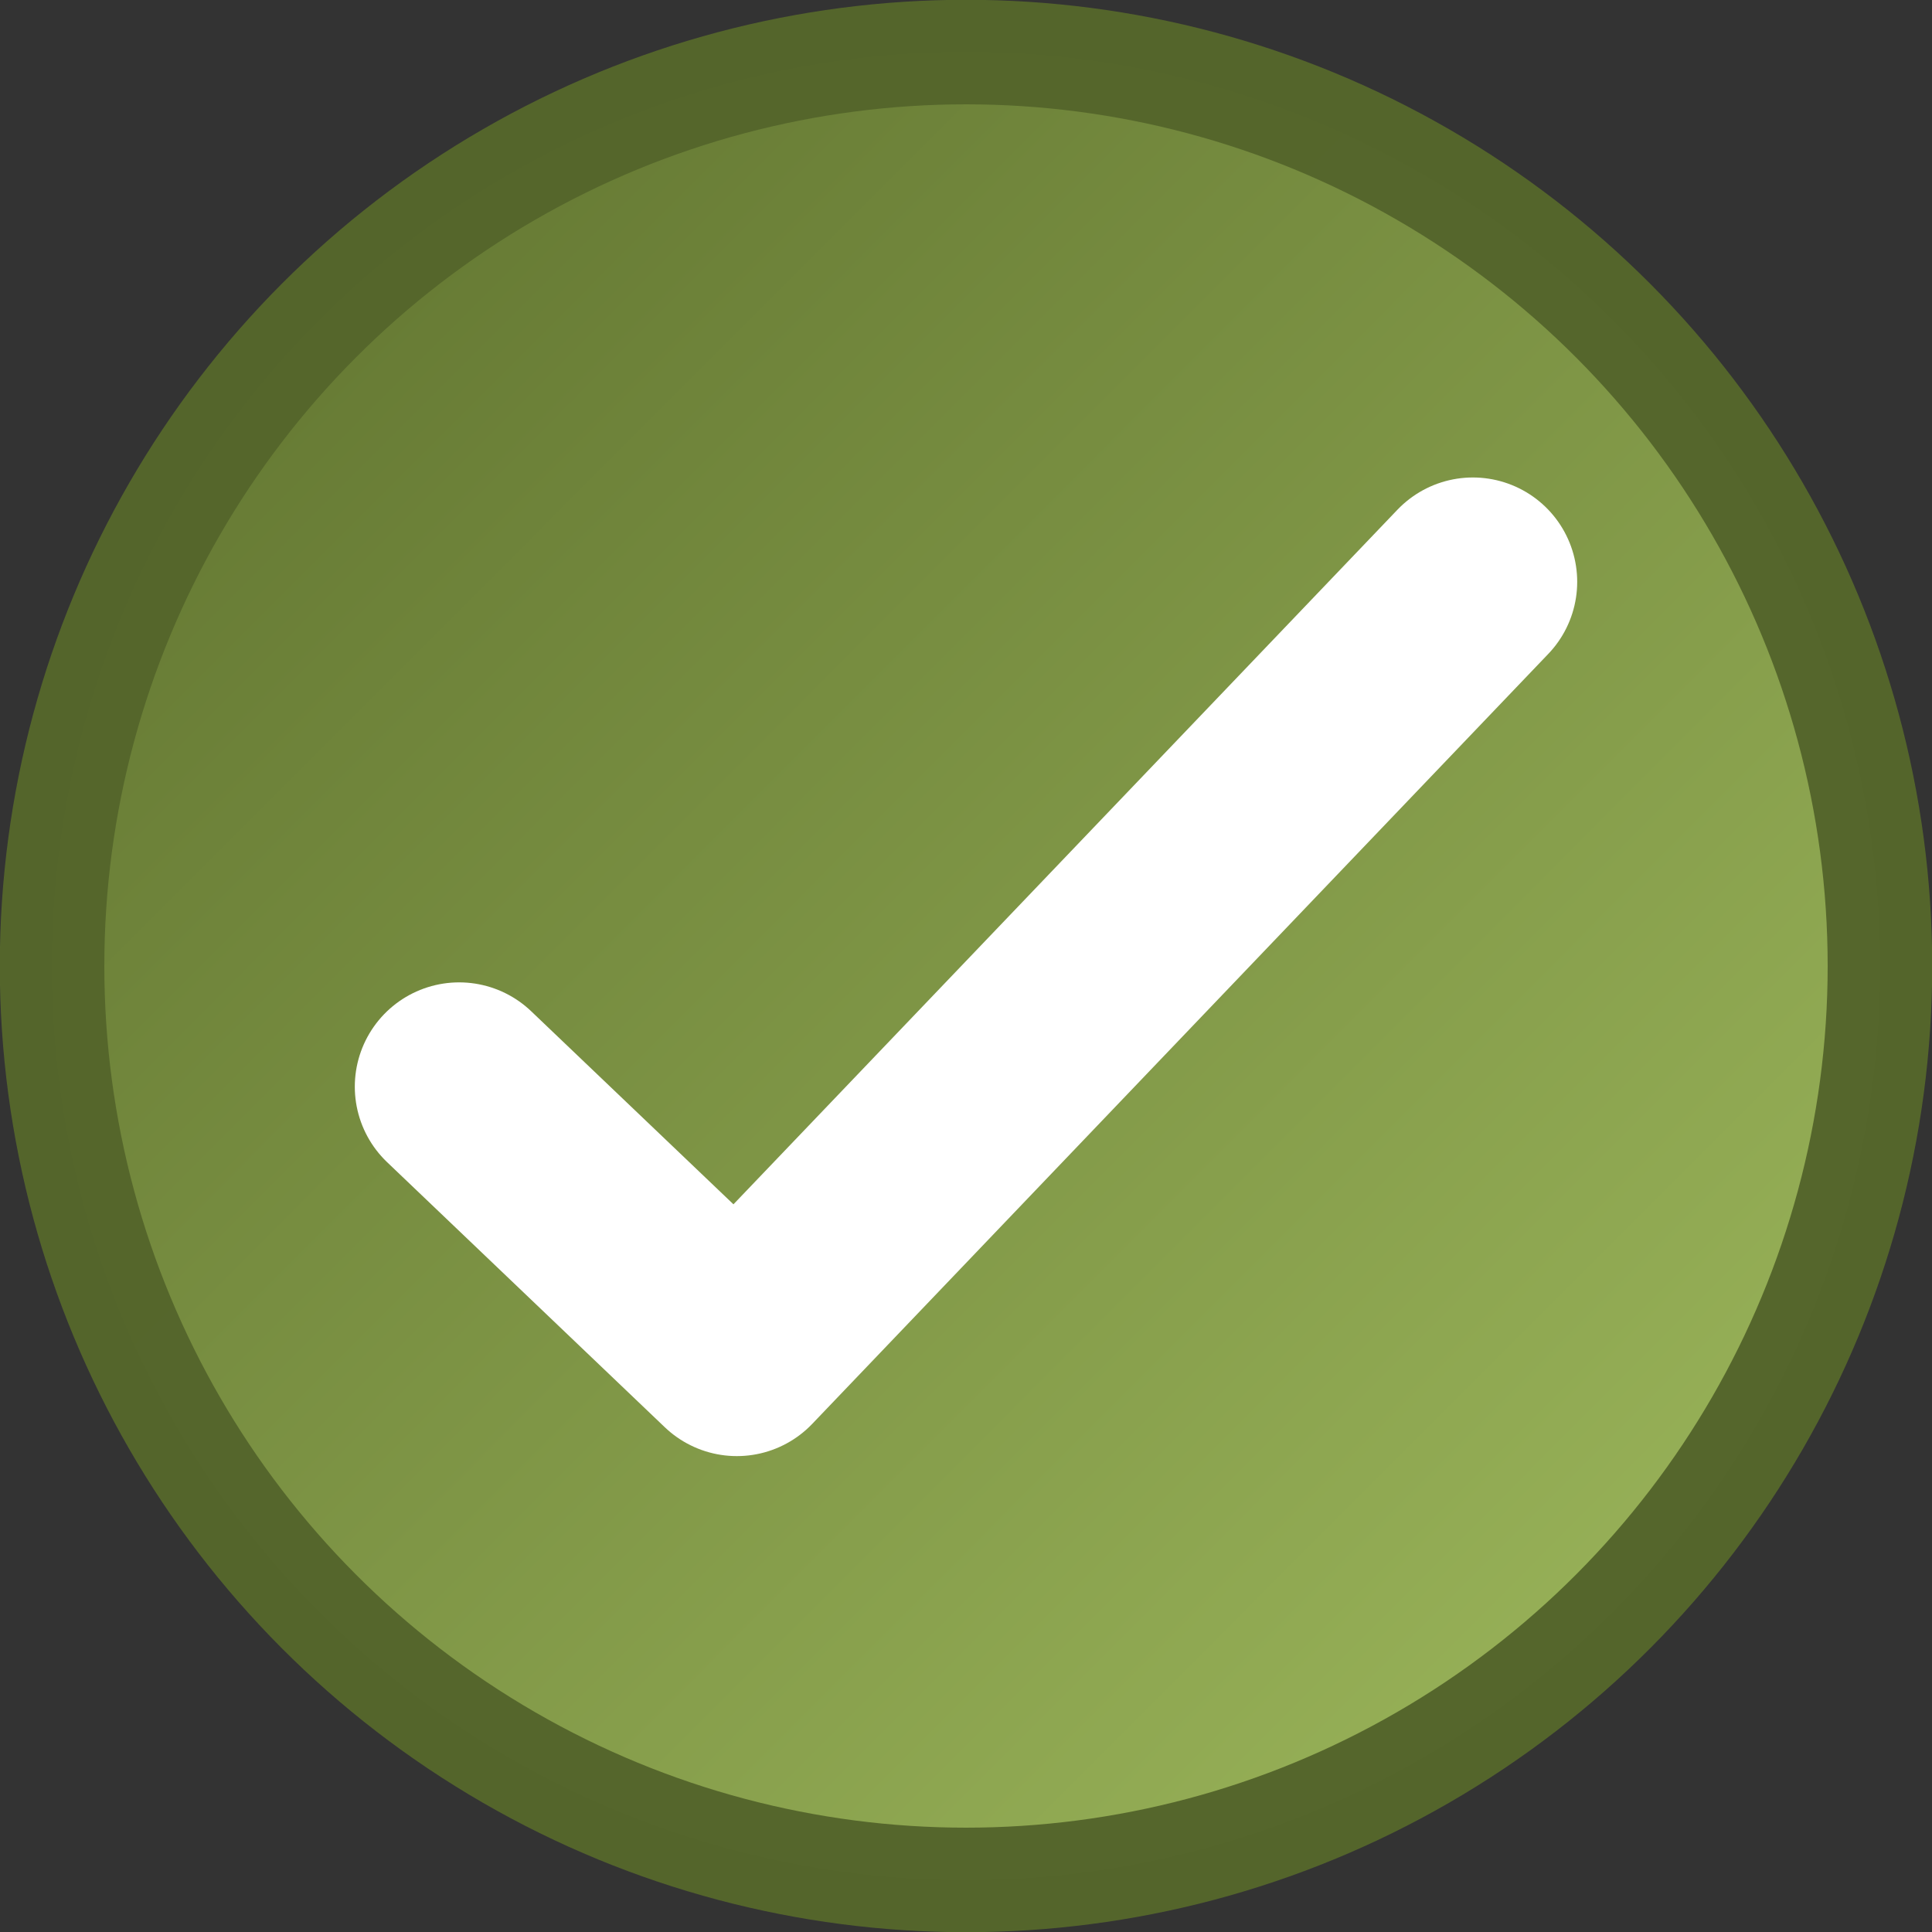 <?xml version="1.0" encoding="UTF-8" standalone="no"?>
<!-- Created with Inkscape (http://www.inkscape.org/) -->

<svg
   xmlns:dc="http://purl.org/dc/elements/1.1/"
   xmlns:cc="http://creativecommons.org/ns#"
   xmlns:rdf="http://www.w3.org/1999/02/22-rdf-syntax-ns#"
   xmlns:svg="http://www.w3.org/2000/svg"
   xmlns="http://www.w3.org/2000/svg"
   xmlns:xlink="http://www.w3.org/1999/xlink"
   xmlns:sodipodi="http://sodipodi.sourceforge.net/DTD/sodipodi-0.dtd"
   xmlns:inkscape="http://www.inkscape.org/namespaces/inkscape"
   width="18.512"
   height="18.512"
   viewBox="0 0 4.898 4.898"
   version="1.1"
   id="svg8"
   inkscape:version="0.92.2 (unknown)"
   sodipodi:docname="check.svg">
  <rect x="0" y="0" width="4.898" height="4.898" fill="#333333" stroke="none"/>
  <defs
     id="defs2">
    <linearGradient
       inkscape:collect="always"
       id="linearGradient832">
      <stop
         style="stop-color:#5e712e;stop-opacity:1"
         offset="0"
         id="stop828" />
      <stop
         style="stop-color:#a0bb5e;stop-opacity:1"
         offset="1"
         id="stop830" />
    </linearGradient>
    <linearGradient
       inkscape:collect="always"
       xlink:href="#linearGradient832"
       id="linearGradient834"
       x1="-3.393"
       y1="291.328"
       x2="1.123"
       y2="295.838"
       gradientUnits="userSpaceOnUse"
       gradientTransform="translate(3.823,0.804)" />
  </defs>
  <sodipodi:namedview
     id="base"
     pagecolor="#ffffff"
     bordercolor="#666666"
     borderopacity="1.0"
     inkscape:pageopacity="0.0"
     inkscape:pageshadow="2"
     inkscape:zoom="8"
     inkscape:cx="-21.479021"
     inkscape:cy="13.568525"
     inkscape:document-units="mm"
     inkscape:current-layer="layer1"
     showgrid="false"
     units="px"
     showguides="true"
     fit-margin-top="0"
     fit-margin-left="0"
     fit-margin-right="0"
     fit-margin-bottom="0" />
  <g
     inkscape:label="Layer 1"
     inkscape:groupmode="layer"
     id="layer1"
     transform="translate(-0.197,-291.905)">
    <circle
       style="opacity:1;fill:url(#linearGradient834);fill-opacity:1;stroke:#55662c;stroke-width:0.265;stroke-linecap:butt;stroke-linejoin:round;stroke-miterlimit:4;stroke-dasharray:none;stroke-dashoffset:0;stroke-opacity:0.992"
       id="path826"
       cx="2.646"
       cy="294.354"
       r="2.317" />
    <path
       style="fill:none;fill-rule:evenodd;stroke:#ffffff;stroke-width:0.529;stroke-linecap:round;stroke-linejoin:round;stroke-miterlimit:4;stroke-dasharray:none;stroke-opacity:1"
       d="m 1.361,294.66 0.704,0.672 1.866,-1.952"
       id="path840"
       inkscape:connector-curvature="0"
       sodipodi:nodetypes="ccc" />
  </g>
</svg>
